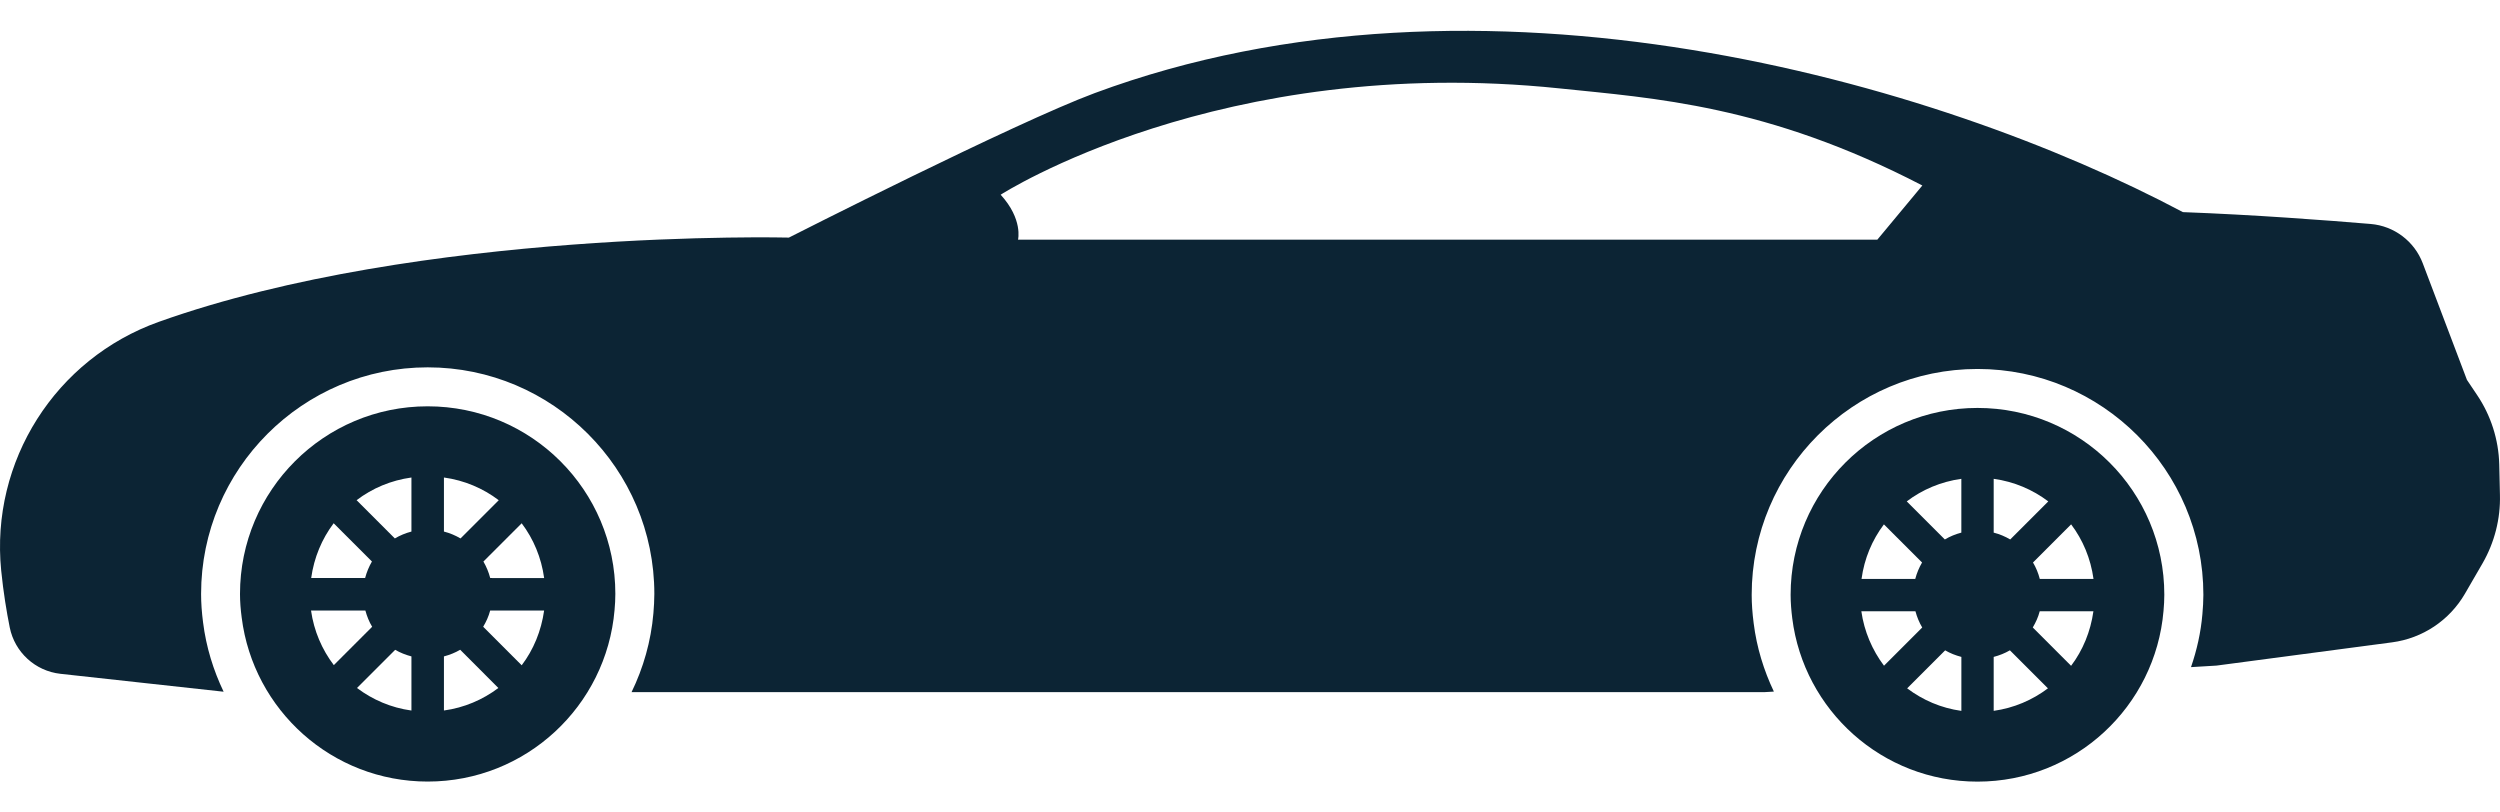 <svg width="80" height="26" viewBox="0 0 80 26" fill="none" xmlns="http://www.w3.org/2000/svg">
<path d="M13.685 13.002C10.369 13.002 7.68 15.689 7.68 19.006C7.68 19.263 7.701 19.514 7.734 19.761C8.105 22.721 10.626 25.01 13.685 25.01C16.83 25.01 19.405 22.594 19.666 19.518C19.681 19.348 19.691 19.178 19.691 19.004C19.692 15.689 17.004 13.002 13.685 13.002ZM10.677 16.744L11.902 17.968C11.807 18.132 11.733 18.309 11.684 18.496H9.958C10.049 17.842 10.299 17.247 10.677 16.744ZM9.953 19.537H11.692C11.742 19.721 11.812 19.897 11.909 20.057L10.682 21.284C10.302 20.784 10.045 20.188 9.953 19.537ZM13.166 22.737C12.515 22.648 11.924 22.392 11.424 22.016L12.646 20.794C12.806 20.887 12.982 20.956 13.166 21.005V22.737ZM13.166 17.01C12.977 17.059 12.8 17.133 12.635 17.23L11.411 16.006C11.914 15.623 12.51 15.371 13.166 15.28V17.01ZM14.206 15.28C14.86 15.371 15.457 15.625 15.96 16.007L14.737 17.23C14.572 17.133 14.394 17.058 14.206 17.01V15.28ZM14.206 22.736V21.005C14.39 20.956 14.565 20.887 14.726 20.792L15.948 22.016C15.448 22.391 14.857 22.647 14.206 22.736ZM16.694 21.289L15.462 20.056C15.557 19.896 15.637 19.723 15.686 19.536H17.412C17.32 20.188 17.074 20.789 16.694 21.289ZM15.687 18.497C15.638 18.31 15.564 18.133 15.469 17.969L16.694 16.745C17.073 17.248 17.323 17.843 17.413 18.499L15.687 18.497Z" fill="#0C2434"/>
<path d="M63.28 13.054C59.977 13.054 57.3 15.73 57.3 19.033C57.3 19.288 57.321 19.538 57.352 19.785C57.722 22.731 60.232 25.012 63.279 25.012C66.41 25.012 68.974 22.607 69.233 19.544C69.248 19.375 69.258 19.205 69.258 19.033C69.26 15.73 66.584 13.054 63.28 13.054ZM60.285 16.78L61.506 18C61.411 18.163 61.337 18.339 61.288 18.526H59.569C59.658 17.872 59.908 17.281 60.285 16.78ZM59.563 19.561H61.294C61.344 19.746 61.415 19.919 61.511 20.08L60.288 21.303C59.912 20.804 59.655 20.208 59.563 19.561ZM62.763 22.748C62.115 22.658 61.528 22.403 61.029 22.027L62.245 20.811C62.404 20.904 62.58 20.973 62.764 21.021V22.748H62.763ZM62.763 17.044C62.575 17.093 62.398 17.166 62.235 17.263L61.016 16.044C61.517 15.665 62.111 15.413 62.763 15.322V17.044ZM63.798 15.322C64.452 15.413 65.045 15.667 65.545 16.045L64.327 17.263C64.163 17.166 63.987 17.092 63.798 17.044V15.322ZM63.798 22.747V21.021C63.983 20.973 64.157 20.903 64.317 20.81L65.534 22.027C65.035 22.402 64.447 22.656 63.798 22.747ZM66.275 21.306L65.049 20.079C65.143 19.919 65.223 19.747 65.271 19.561H66.989C66.898 20.208 66.653 20.806 66.275 21.306ZM65.273 18.525C65.225 18.338 65.152 18.162 65.056 18L66.276 16.779C66.653 17.28 66.902 17.872 66.992 18.525H65.273Z" fill="#0C2434"/>
<path d="M79.976 14.86C79.955 14.068 79.71 13.297 79.266 12.639L78.942 12.156L77.528 8.425C77.261 7.72 76.611 7.23 75.862 7.167C74.471 7.05 72.108 6.871 69.853 6.788C61.969 2.601 47.391 -1.608 35.028 2.98C32.491 3.921 25.244 7.603 25.244 7.603C25.244 7.603 13.475 7.306 5.082 10.299C1.775 11.479 -0.311 14.761 0.038 18.256C0.108 18.955 0.211 19.577 0.312 20.08C0.473 20.874 1.129 21.473 1.934 21.562L7.156 22.135C6.828 21.449 6.597 20.708 6.498 19.917C6.456 19.594 6.435 19.296 6.435 19.006C6.435 15.008 9.688 11.755 13.686 11.755C17.685 11.755 20.939 15.008 20.939 19.006C20.939 19.215 20.925 19.42 20.909 19.624C20.832 20.522 20.587 21.372 20.21 22.148H56.47L56.764 22.131C56.442 21.453 56.214 20.72 56.117 19.941C56.075 19.617 56.054 19.319 56.054 19.034C56.054 15.05 59.295 11.807 63.281 11.807C67.266 11.807 70.508 15.048 70.508 19.034C70.508 19.243 70.494 19.445 70.477 19.649C70.427 20.24 70.298 20.807 70.112 21.348L70.928 21.299L76.546 20.555C77.523 20.426 78.385 19.85 78.879 18.997L79.438 18.032C79.824 17.364 80.019 16.601 79.998 15.83L79.976 14.86ZM60.075 7.669H32.577C32.577 7.669 32.74 7.017 32.021 6.231C32.021 6.231 39.051 1.697 49.908 2.829C52.895 3.141 56.545 3.353 61.515 5.936L60.075 7.669Z" fill="#0C2434"/>
</svg>
